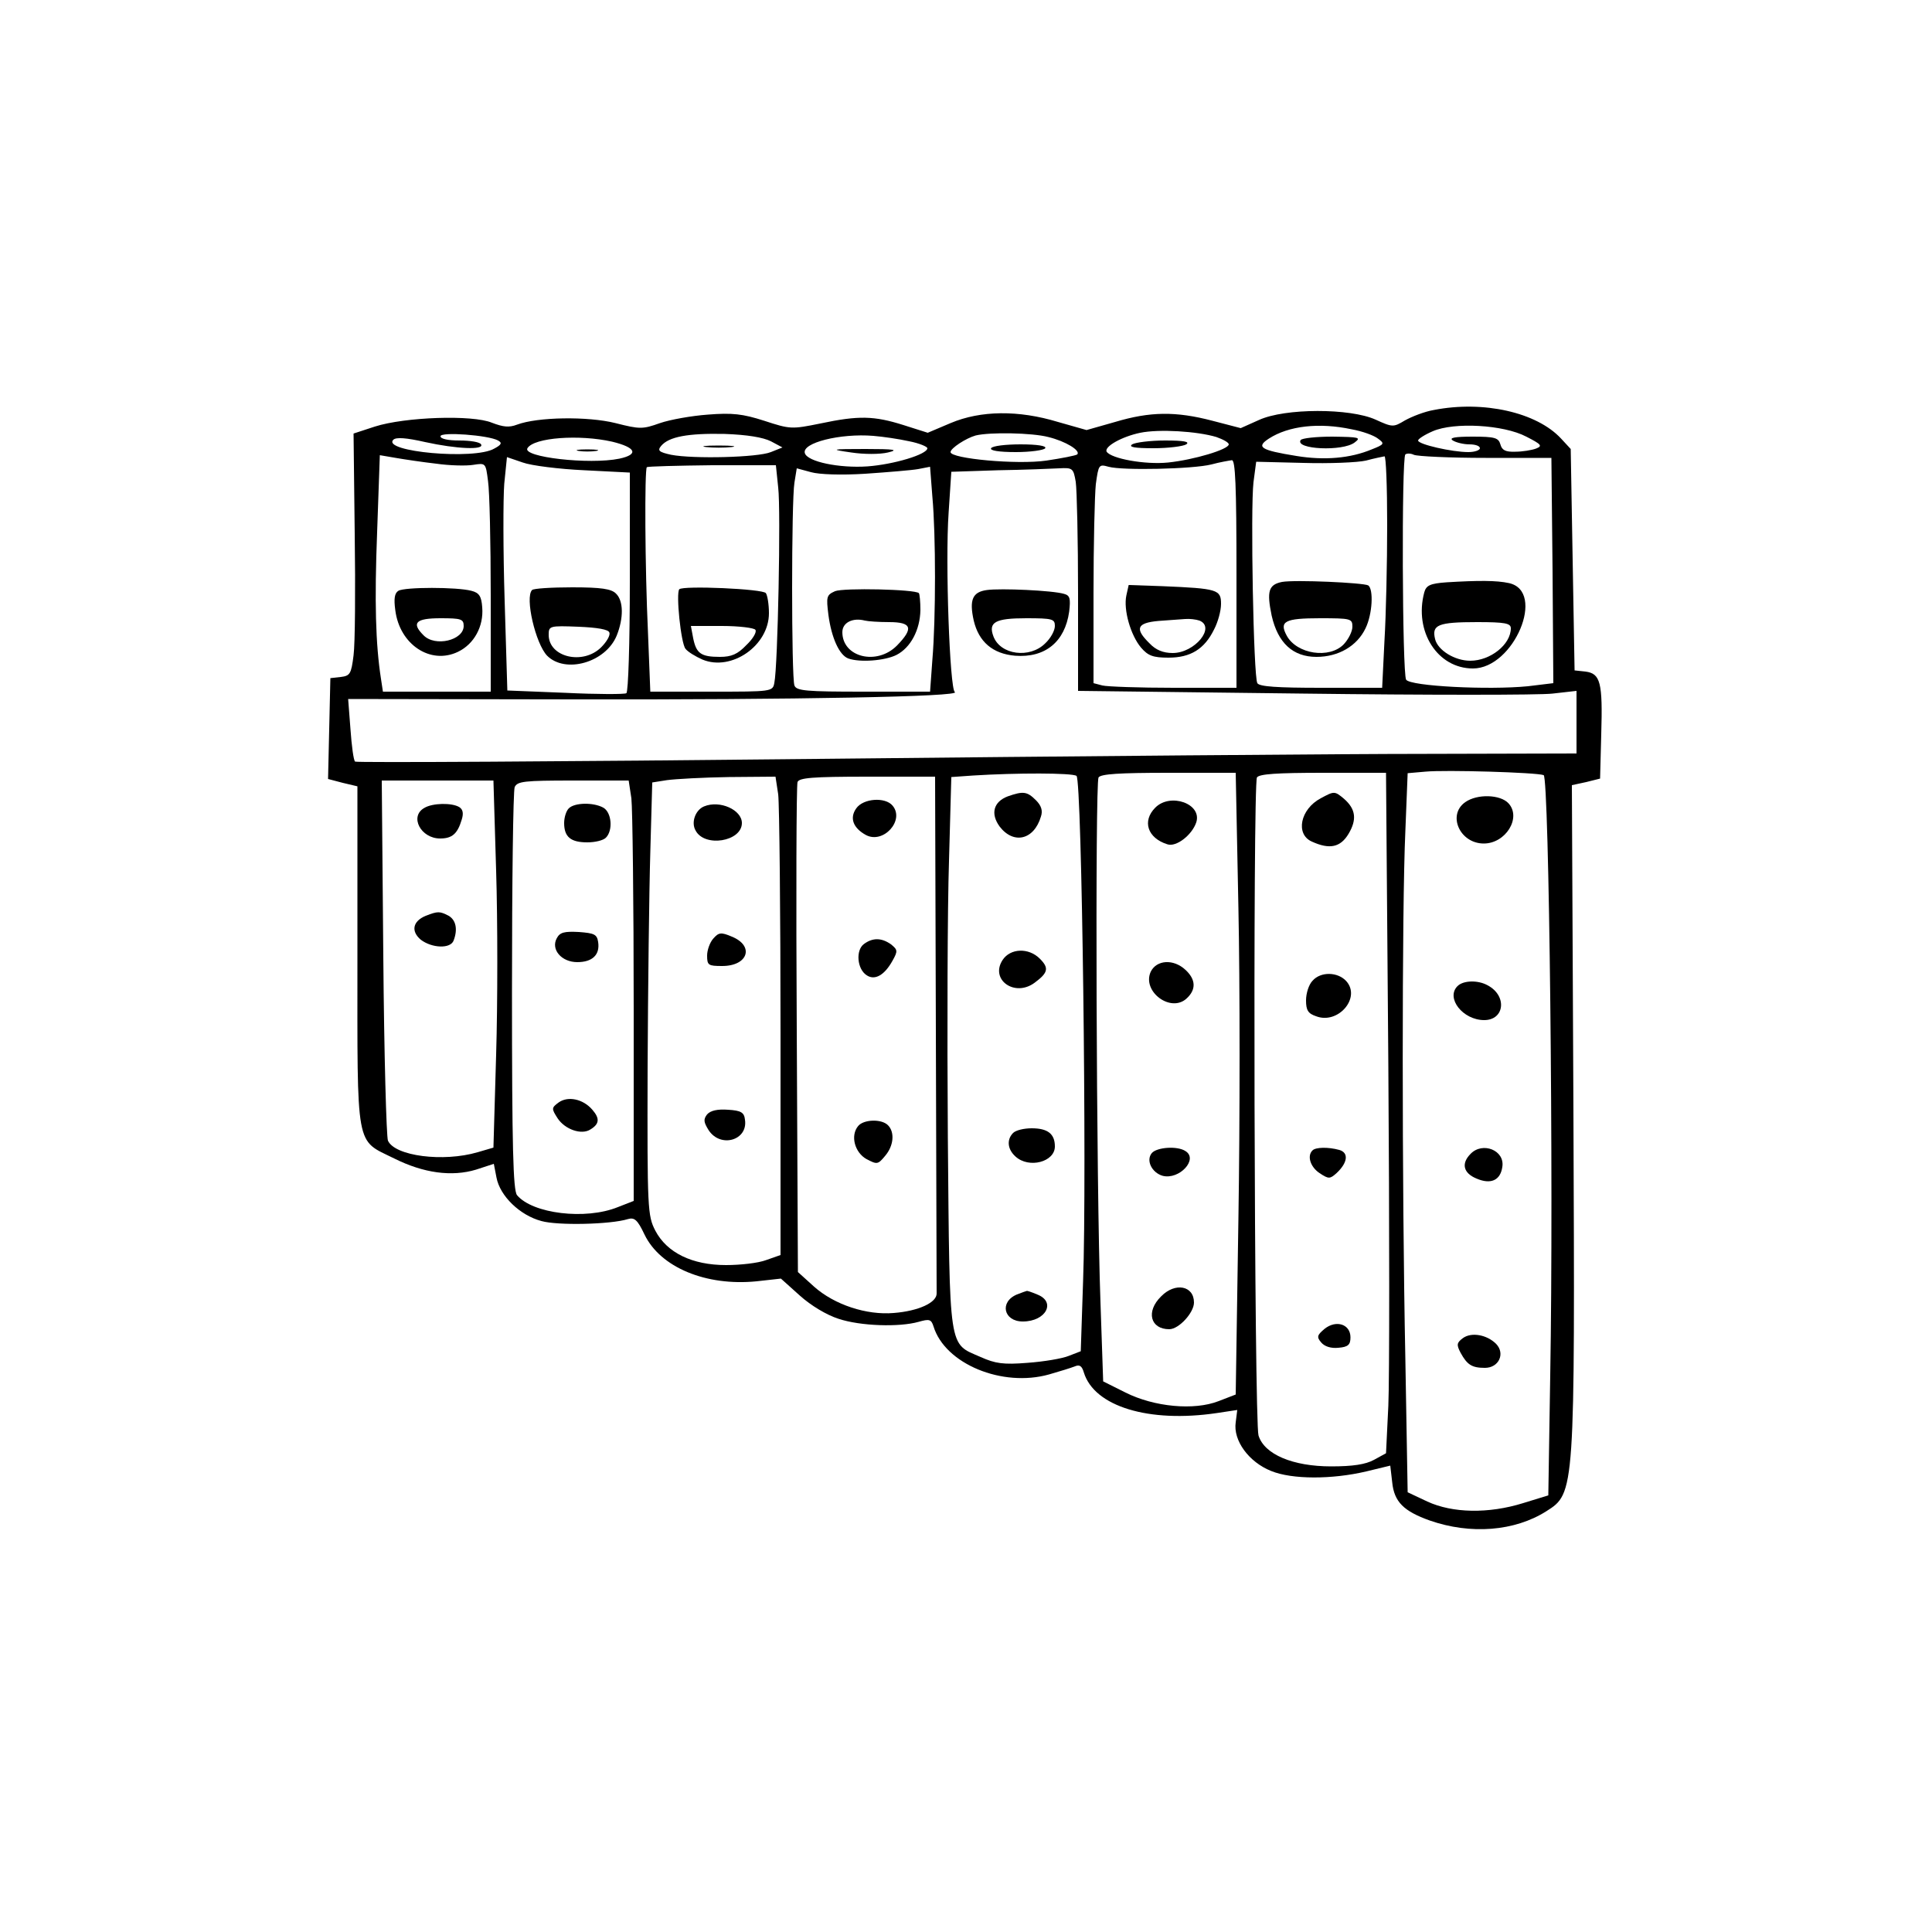 <?xml version="1.0" standalone="no"?>
<!DOCTYPE svg PUBLIC "-//W3C//DTD SVG 20010904//EN"
 "http://www.w3.org/TR/2001/REC-SVG-20010904/DTD/svg10.dtd">
<svg version="1.0" xmlns="http://www.w3.org/2000/svg"
 width="500pt" height="500pt" viewBox="0 0 500 500"
 preserveAspectRatio="xMidYMid meet">

<g transform="translate(0,500) scale(0.1,-0.1)"
fill="#000000" stroke="none">
<path d="M3711 3939 c-24 -4 -57 -17 -75 -27 -30 -18 -32 -18 -76 2 -66 30
-235 30 -302 -1 l-47 -21 -73 19 c-95 25 -162 24 -252 -3 l-74 -21 -74 21
c-102 31 -200 30 -278 -3 l-59 -25 -63 20 c-76 24 -116 25 -215 4 -74 -15 -78
-15 -145 7 -56 18 -83 21 -146 16 -42 -3 -98 -13 -124 -22 -45 -16 -52 -16
-115 0 -72 18 -202 16 -255 -4 -21 -8 -36 -6 -65 5 -50 21 -225 15 -303 -10
l-55 -18 3 -260 c2 -143 1 -284 -3 -314 -6 -48 -9 -53 -33 -56 l-27 -3 -3
-131 -3 -130 38 -10 38 -9 0 -440 c0 -506 -6 -473 95 -523 76 -38 149 -48 212
-29 l46 15 7 -36 c9 -47 60 -97 116 -112 42 -12 179 -9 224 5 17 5 25 -2 43
-40 41 -85 159 -134 290 -121 l63 7 49 -44 c29 -26 69 -50 100 -60 57 -19 157
-22 207 -8 28 8 33 7 39 -12 30 -97 178 -158 299 -124 28 8 57 17 67 21 12 5
18 1 23 -16 27 -88 168 -131 344 -105 l53 8 -4 -32 c-7 -47 34 -103 92 -126
54 -22 157 -22 246 -1 l62 15 5 -43 c5 -51 30 -75 97 -99 106 -37 220 -28 302
24 74 47 74 47 70 1037 l-4 842 37 8 36 9 3 115 c4 134 -2 157 -41 162 l-28 3
-5 287 -5 286 -25 27 c-63 68 -201 99 -329 74z m-213 -50 c28 -5 58 -16 68
-24 18 -13 17 -15 -16 -28 -55 -23 -122 -29 -195 -17 -93 15 -105 23 -71 45
51 33 130 42 214 24z m452 -19 c39 -20 43 -24 25 -31 -11 -4 -35 -8 -53 -8
-26 -1 -35 4 -39 19 -5 17 -14 20 -72 20 -46 0 -62 -3 -51 -10 8 -5 27 -10 43
-10 15 0 27 -4 27 -10 0 -5 -13 -10 -30 -10 -42 0 -130 20 -130 30 0 4 17 15
38 24 55 24 183 17 242 -14z m-802 -1 c17 -6 32 -14 32 -19 0 -13 -90 -40
-157 -47 -60 -6 -147 10 -159 28 -7 13 39 39 87 49 49 10 147 4 197 -11z
m-1859 -9 c11 -6 9 -11 -10 -21 -51 -30 -292 -8 -261 23 7 7 34 5 82 -6 82
-18 154 -21 145 -6 -3 6 -28 10 -56 10 -29 0 -49 4 -49 11 0 12 124 3 149 -11z
m706 -2 l30 -16 -30 -12 c-34 -14 -201 -18 -258 -7 -32 7 -36 11 -26 23 20 24
70 33 164 31 59 -2 100 -9 120 -19z m358 0 c26 -5 47 -14 47 -18 0 -16 -87
-42 -155 -47 -73 -5 -155 12 -162 34 -9 27 92 52 177 45 25 -2 66 -8 93 -14z
m360 11 c45 -11 84 -35 75 -45 -4 -3 -40 -10 -80 -16 -76 -11 -248 5 -248 22
0 10 40 36 65 43 37 9 146 7 188 -4z m-1129 -12 c62 -15 70 -33 19 -44 -78
-16 -252 4 -238 27 17 28 135 36 219 17z m2261 -42 l170 0 3 -292 2 -291 -66
-8 c-102 -10 -304 0 -315 17 -10 16 -12 572 -2 583 4 3 14 3 22 -1 9 -4 93 -8
186 -8z m-2716 -15 c35 -5 78 -6 96 -3 32 5 32 5 38 -42 4 -26 7 -160 7 -296
l0 -249 -140 0 -139 0 -5 33 c-14 90 -17 200 -10 380 l7 199 41 -7 c23 -4 70
-11 105 -15z m383 -17 l118 -6 0 -283 c0 -156 -4 -285 -9 -288 -4 -3 -76 -3
-158 1 l-150 6 -7 233 c-4 127 -4 263 -1 302 l7 69 41 -14 c22 -8 94 -17 159
-20z m2078 -141 c0 -99 -3 -234 -7 -300 l-6 -122 -158 0 c-113 0 -160 3 -165
12 -10 16 -18 452 -10 520 l7 53 122 -3 c67 -2 140 1 162 6 22 6 43 10 48 11
4 1 7 -79 7 -177z m-390 -127 l0 -295 -162 0 c-90 0 -173 3 -185 6 l-23 6 0
232 c0 127 3 255 6 283 7 51 8 52 33 45 36 -10 218 -6 266 6 22 6 46 10 53 11
9 1 12 -64 12 -294z m-1186 223 c7 -59 -1 -463 -10 -505 -4 -23 -7 -23 -163
-23 l-158 0 -6 152 c-8 170 -9 423 -3 429 3 2 79 4 169 5 l165 0 6 -58z m226
36 c58 4 119 9 136 12 l31 6 6 -78 c9 -98 9 -315 0 -421 l-6 -83 -172 0 c-148
0 -174 2 -179 16 -8 20 -8 478 0 525 l6 37 37 -10 c21 -6 79 -8 141 -4z m544
-21 c3 -21 6 -151 6 -289 l0 -252 583 -7 c321 -4 611 -4 645 0 l62 7 0 -81 0
-81 -387 -1 c-214 0 -923 -6 -1578 -13 -655 -7 -1193 -10 -1196 -7 -4 3 -9 41
-12 84 l-6 78 587 -1 c570 -1 1003 7 983 19 -13 9 -25 336 -16 464 l7 106 121
4 c67 1 138 4 158 5 35 2 37 0 43 -35z m1211 -759 c14 -6 26 -1042 17 -1552
l-5 -312 -65 -20 c-90 -28 -183 -26 -248 4 l-51 24 -6 347 c-9 445 -9 1168 0
1363 l6 151 46 4 c52 5 287 -2 306 -9z m-1209 -2 c14 -9 27 -1038 17 -1308
l-6 -181 -31 -12 c-17 -7 -65 -15 -107 -18 -62 -5 -83 -2 -121 15 -84 37 -80
8 -85 570 -2 273 -1 595 3 714 l6 217 57 4 c111 7 256 7 267 -1z m419 -342 c4
-192 4 -554 0 -804 l-7 -455 -44 -17 c-64 -25 -167 -15 -241 22 l-58 29 -7
205 c-11 296 -14 1343 -5 1358 6 9 54 12 181 12 l174 0 7 -350z m388 -407 c3
-417 3 -813 0 -881 l-6 -123 -31 -17 c-22 -12 -55 -17 -111 -17 -99 0 -173 31
-188 80 -11 37 -15 1685 -4 1703 6 9 52 12 171 12 l163 0 6 -757z m-1579 701
c3 -26 6 -305 6 -620 l0 -572 -37 -13 c-21 -8 -68 -13 -104 -13 -88 0 -153 32
-183 89 -20 39 -21 54 -20 420 1 209 4 461 7 560 l5 180 38 6 c22 3 94 7 160
8 l121 1 7 -46z m408 -614 c1 -363 2 -668 2 -677 1 -24 -47 -46 -111 -51 -70
-6 -153 21 -206 68 l-42 38 -3 627 c-2 344 -1 633 2 641 4 11 38 14 181 14
l175 0 2 -660z m-1138 416 c4 -129 4 -342 0 -475 l-7 -241 -41 -12 c-89 -26
-214 -10 -232 30 -4 10 -10 223 -12 475 l-4 457 145 0 144 0 7 -234z m350 188
c3 -26 6 -271 6 -544 l0 -498 -41 -16 c-84 -34 -221 -17 -261 31 -10 13 -13
123 -13 527 0 281 3 519 7 529 7 15 24 17 151 17 l144 0 7 -46z"/>
<path d="M3366 3861 c-15 -24 109 -30 140 -6 17 13 12 14 -58 15 -42 0 -79 -4
-82 -9z"/>
<path d="M2930 3850 c-10 -7 6 -10 55 -10 39 0 77 5 85 10 10 7 -6 10 -55 10
-38 0 -77 -5 -85 -10z"/>
<path d="M1828 3843 c17 -2 47 -2 65 0 17 2 3 4 -33 4 -36 0 -50 -2 -32 -4z"/>
<path d="M2203 3829 c33 -5 74 -5 95 0 29 7 17 9 -58 9 -91 0 -93 -1 -37 -9z"/>
<path d="M2565 3840 c-4 -6 20 -10 64 -10 38 0 73 5 76 10 4 6 -20 10 -64 10
-38 0 -73 -4 -76 -10z"/>
<path d="M1498 3833 c12 -2 32 -2 45 0 12 2 2 4 -23 4 -25 0 -35 -2 -22 -4z"/>
<path d="M3744 3493 c-43 -3 -53 -8 -58 -26 -27 -101 34 -197 126 -197 106 0
190 200 93 221 -32 7 -79 7 -161 2z m166 -119 c0 -42 -53 -84 -105 -84 -40 0
-84 27 -91 56 -9 37 7 44 109 44 72 0 87 -3 87 -16z"/>
<path d="M1031 3471 c-10 -6 -12 -21 -8 -50 11 -89 91 -142 162 -108 42 20 67
66 63 115 -2 29 -8 38 -28 43 -37 10 -173 10 -189 0z m169 -91 c0 -37 -74 -55
-104 -24 -32 32 -20 44 44 44 53 0 60 -2 60 -20z"/>
<path d="M1377 3473 c-19 -19 9 -139 39 -170 47 -47 151 -18 180 52 18 45 18
90 -2 109 -12 12 -38 16 -113 16 -54 0 -101 -3 -104 -7z m200 -110 c3 -7 -7
-24 -21 -38 -47 -47 -136 -26 -136 32 0 23 2 24 77 21 49 -2 78 -7 80 -15z"/>
<path d="M3318 3494 c-35 -7 -40 -24 -27 -87 16 -71 55 -107 116 -107 57 0
105 28 127 74 18 37 21 101 7 111 -13 7 -189 15 -223 9z m182 -116 c0 -12 -10
-32 -22 -45 -37 -39 -122 -26 -148 22 -20 37 -5 45 86 45 80 0 84 -1 84 -22z"/>
<path d="M2915 3459 c-8 -37 11 -103 38 -135 18 -21 31 -26 71 -26 57 0 93 22
118 73 10 19 18 48 18 66 0 37 -8 40 -152 46 l-87 3 -6 -27z m189 -65 c43 -17
-12 -84 -69 -84 -25 0 -44 8 -60 25 -39 38 -33 53 23 58 26 2 57 4 69 5 12 1
28 -1 37 -4z"/>
<path d="M1758 3475 c-9 -10 4 -139 16 -154 6 -8 26 -20 44 -28 75 -31 172 36
172 120 0 23 -4 47 -8 52 -7 11 -214 20 -224 10z m197 -105 c4 -6 -7 -24 -24
-40 -22 -23 -38 -30 -68 -30 -49 0 -61 9 -69 48 l-6 32 80 0 c45 0 84 -5 87
-10z"/>
<path d="M2161 3470 c-22 -10 -23 -14 -17 -62 8 -59 28 -103 51 -112 30 -11
95 -6 125 9 37 19 61 65 62 116 0 22 -2 42 -4 44 -10 10 -195 14 -217 5z m140
-80 c59 0 64 -16 20 -61 -52 -52 -141 -30 -141 35 0 25 27 38 58 30 8 -2 36
-4 63 -4z"/>
<path d="M2554 3473 c-37 -5 -46 -25 -34 -79 13 -55 49 -86 107 -91 78 -6 129
36 140 114 4 34 2 42 -13 46 -29 9 -165 15 -200 10z m176 -93 c0 -12 -11 -32
-25 -45 -40 -40 -116 -30 -134 18 -14 37 5 47 85 47 68 0 74 -2 74 -20z"/>
<path d="M3792 2924 c-47 -33 -14 -107 48 -107 57 0 98 67 64 104 -21 23 -81
25 -112 3z"/>
<path d="M3772 2448 c-31 -31 14 -88 69 -88 53 0 60 63 9 90 -25 14 -63 13
-78 -2z"/>
<path d="M3806 2014 c-25 -25 -19 -50 15 -64 37 -16 62 -5 67 30 7 43 -51 66
-82 34z"/>
<path d="M3786 1537 c-16 -12 -17 -17 -6 -38 17 -31 29 -39 63 -39 36 0 53 37
29 62 -24 24 -64 31 -86 15z"/>
<path d="M2608 2939 c-37 -14 -45 -45 -21 -78 36 -47 89 -35 107 26 5 15 1 28
-13 42 -23 23 -33 24 -73 10z"/>
<path d="M2595 2516 c-34 -51 31 -98 83 -59 35 26 37 38 13 62 -29 29 -76 27
-96 -3z"/>
<path d="M2622 2068 c-17 -17 -15 -42 6 -61 35 -32 102 -14 102 26 0 33 -19
47 -60 47 -20 0 -41 -5 -48 -12z"/>
<path d="M2632 1650 c-46 -19 -35 -70 15 -70 60 0 87 51 37 70 -14 6 -26 10
-27 9 -1 0 -12 -4 -25 -9z"/>
<path d="M2990 2910 c-35 -35 -20 -79 31 -95 23 -8 64 24 75 57 15 48 -67 77
-106 38z"/>
<path d="M2978 2485 c-23 -51 52 -107 93 -69 25 23 24 49 -3 74 -31 29 -75 26
-90 -5z"/>
<path d="M2981 2016 c-16 -19 0 -51 28 -59 43 -11 93 43 59 64 -21 14 -74 10
-87 -5z"/>
<path d="M3005 1645 c-40 -39 -28 -85 21 -85 25 0 64 43 64 69 0 44 -49 53
-85 16z"/>
<path d="M3418 2934 c-53 -28 -66 -93 -23 -112 46 -21 74 -15 95 20 22 37 19
64 -12 91 -24 20 -25 20 -60 1z"/>
<path d="M3397 2462 c-10 -10 -17 -33 -17 -51 0 -25 5 -34 26 -41 57 -22 117
48 78 91 -22 24 -66 25 -87 1z"/>
<path d="M3397 2023 c-15 -14 -6 -43 18 -59 24 -16 27 -15 44 0 29 27 32 53 7
60 -29 8 -61 7 -69 -1z"/>
<path d="M3428 1561 c-19 -16 -21 -21 -9 -35 9 -11 26 -16 45 -14 25 2 31 8
31 27 0 34 -37 46 -67 22z"/>
<path d="M1822 2913 c-22 -9 -34 -41 -22 -62 23 -45 120 -29 120 19 0 34 -57
60 -98 43z"/>
<path d="M1846 2571 c-9 -10 -16 -30 -16 -44 0 -25 3 -27 39 -27 67 0 84 52
25 76 -28 12 -34 11 -48 -5z"/>
<path d="M1830 2116 c-10 -13 -9 -20 4 -41 31 -47 102 -26 94 27 -2 19 -10 24
-44 26 -27 2 -45 -2 -54 -12z"/>
<path d="M2216 2908 c-18 -25 -8 -51 25 -69 45 -24 101 38 69 76 -19 23 -76
19 -94 -7z"/>
<path d="M2236 2557 c-22 -16 -18 -65 7 -81 21 -14 46 0 67 38 14 25 13 28 -4
42 -24 17 -47 18 -70 1z"/>
<path d="M2221 2086 c-21 -25 -9 -69 22 -86 27 -14 29 -14 48 9 22 26 25 61 7
79 -17 17 -63 15 -77 -2z"/>
<path d="M1098 2909 c-39 -22 -9 -79 41 -79 31 0 45 12 56 49 5 16 3 26 -6 32
-19 12 -70 11 -91 -2z"/>
<path d="M1102 2630 c-34 -14 -39 -40 -13 -62 29 -22 77 -24 85 -2 11 29 6 53
-13 64 -23 12 -28 12 -59 0z"/>
<path d="M1472 2908 c-7 -7 -12 -24 -12 -38 0 -36 17 -50 60 -50 20 0 41 5 48
12 19 19 15 66 -7 78 -26 14 -74 13 -89 -2z"/>
<path d="M1441 2572 c-16 -29 12 -62 53 -62 39 0 59 19 54 52 -3 20 -10 23
-50 26 -38 2 -49 -1 -57 -16z"/>
<path d="M1446 2147 c-19 -14 -19 -16 -3 -41 19 -29 62 -44 85 -29 23 14 25
28 5 51 -24 28 -63 36 -87 19z"/>
</g>
</svg>
